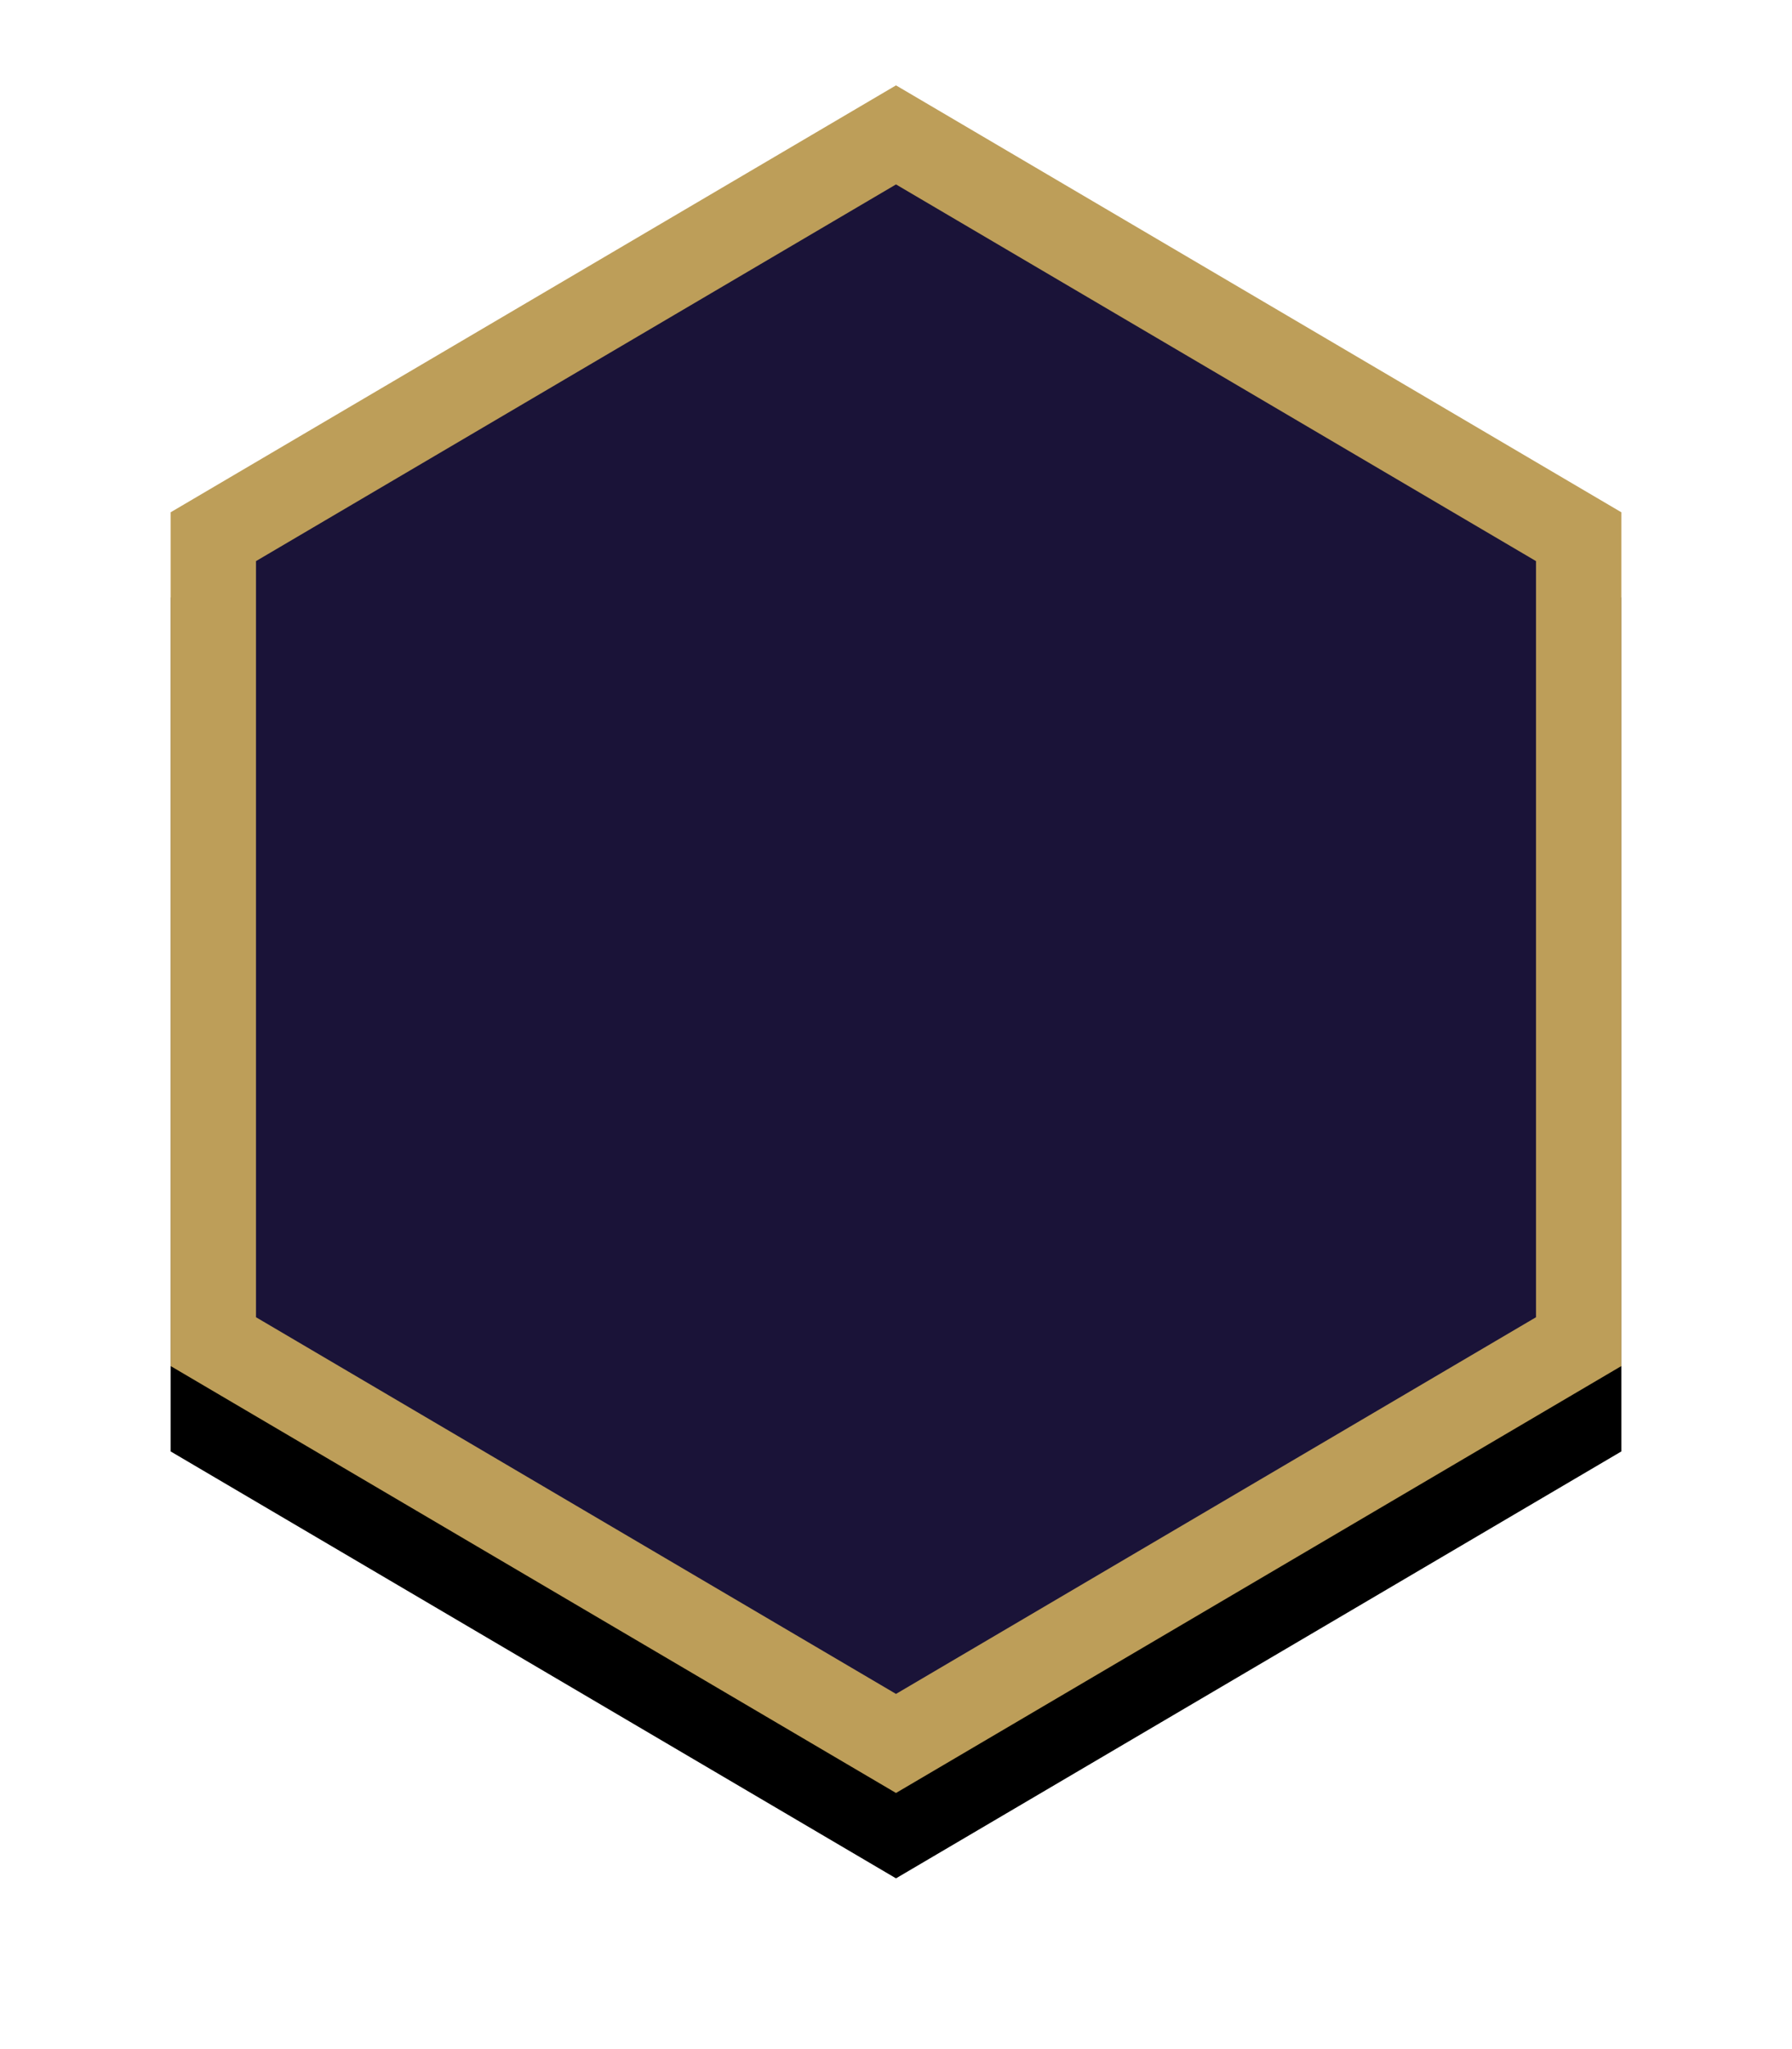 <svg xmlns="http://www.w3.org/2000/svg" xmlns:xlink="http://www.w3.org/1999/xlink" width="21" height="24" viewBox="0 0 21 24" class="tierstyles__SvgIconStyled-sc-1tbqcux-2 dfHoPY"><defs><path id="id-b" d="M8.5 0L17 5v10l-8.5 5L0 15V5z"></path><filter id="id-a" width="141.2%" height="135%" x="-20.6%" y="-12.5%" filterUnits="objectBoundingBox"><feOffset dy="1" in="SourceAlpha" result="shadowOffsetOuter1"></feOffset><feGaussianBlur in="shadowOffsetOuter1" result="shadowBlurOuter1" stdDeviation="1"></feGaussianBlur><feComposite in="shadowBlurOuter1" in2="SourceAlpha" operator="out" result="shadowBlurOuter1"></feComposite><feColorMatrix in="shadowBlurOuter1" values="0 0 0 0 0 0 0 0 0 0 0 0 0 0 0 0 0 0 0.3 0"></feColorMatrix></filter></defs><g fill="none" fill-rule="evenodd" transform="translate(2 1)"><use fill="#000" filter="url(#id-a)" xlink:href="#id-b"></use><path fill="#1A1338" stroke="#BD9E59" d="M8.5.58l-8 4.706v9.428l8 4.706 8-4.706V5.286L8.5.58z"></path></g></svg>
